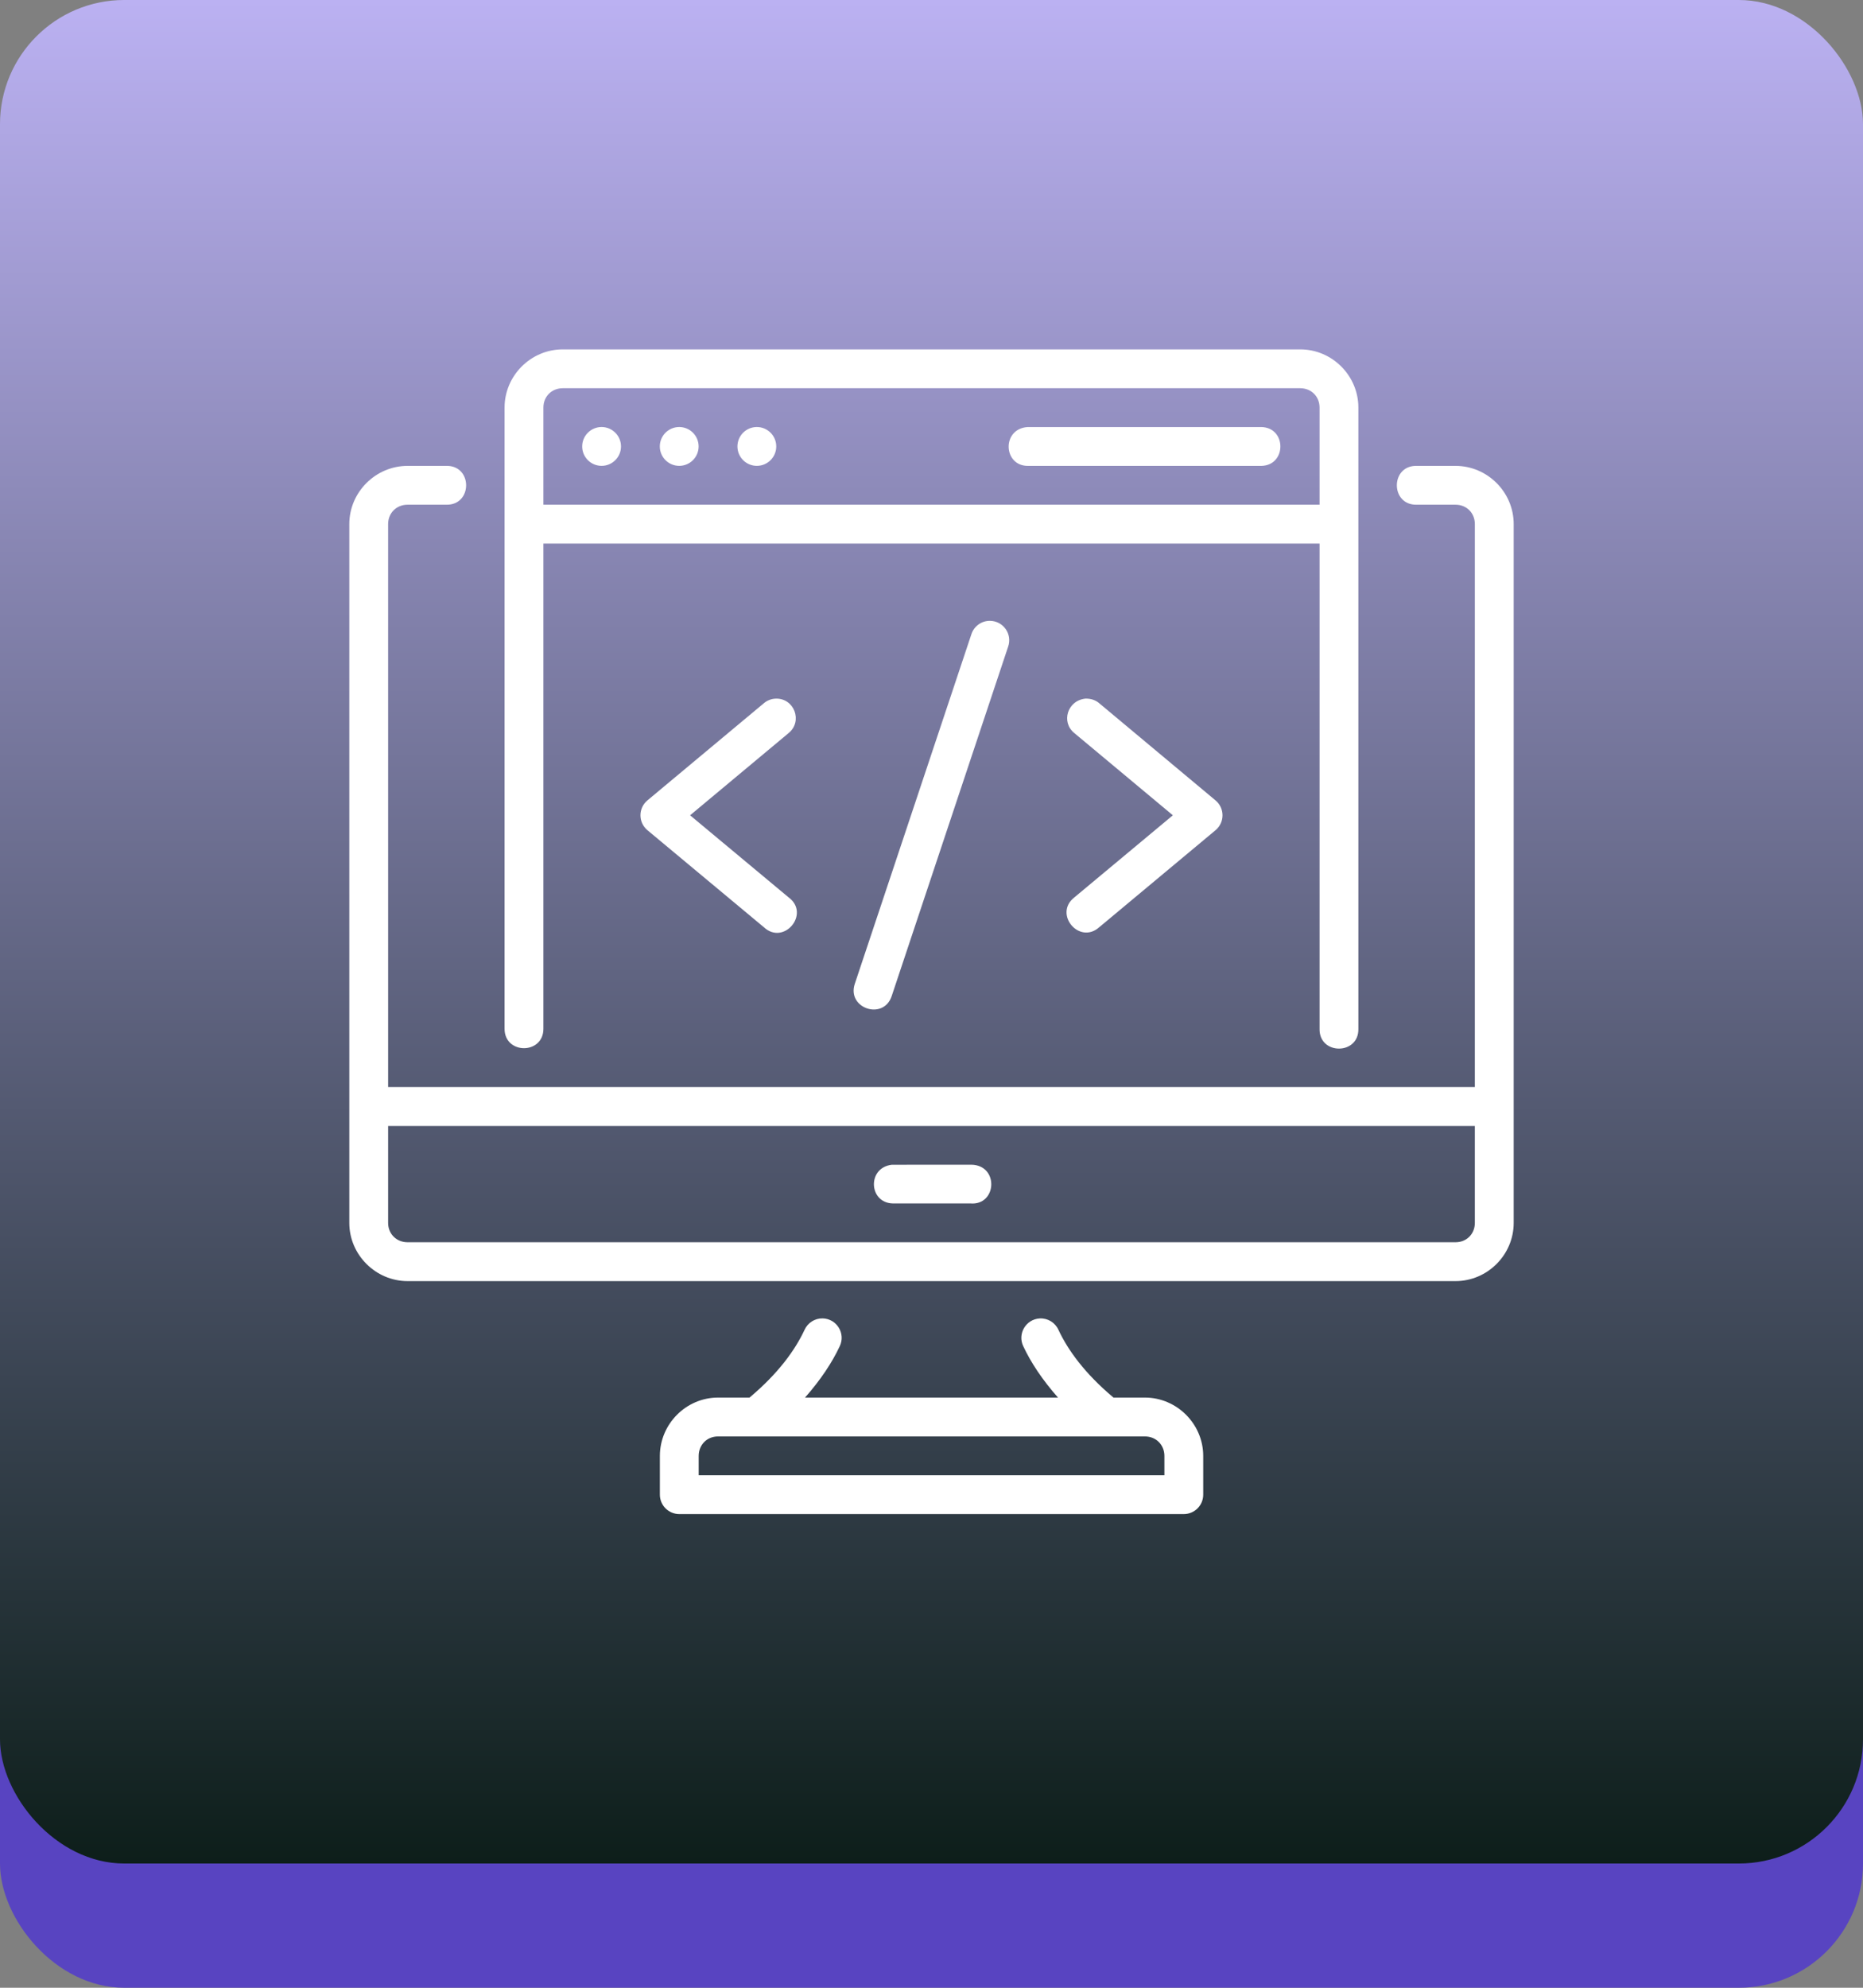 <svg width="60" height="64" viewBox="0 0 60 64" fill="none" xmlns="http://www.w3.org/2000/svg">
<rect x="0" y="0" width="60" height="64" fill="#808080" stroke="none"/>
<rect y="4" width="60" height="60" rx="4" fill="#5844C1"/>
<rect width="60" height="60" rx="4" fill="url(#paint0_linear_152_2518)"/>
<path d="M18.124 11.249C17.096 11.249 16.25 12.095 16.25 13.123V33.123C16.25 33.957 17.501 33.957 17.501 33.123V17.502H42.498V33.123C42.479 33.975 43.767 33.975 43.748 33.123V13.123C43.748 12.095 42.903 11.249 41.875 11.249H18.124ZM18.124 12.5H41.875C42.232 12.5 42.498 12.766 42.498 13.123V16.25H17.501V13.123C17.501 12.766 17.767 12.5 18.124 12.5ZM19.375 13.749C19.03 13.749 18.75 14.029 18.75 14.374C18.75 14.719 19.03 14.999 19.375 14.999C19.72 14.999 20 14.719 20 14.374C20 14.029 19.72 13.749 19.375 13.749ZM21.875 13.749C21.53 13.749 21.25 14.029 21.25 14.374C21.25 14.719 21.53 14.999 21.875 14.999C22.22 14.999 22.5 14.719 22.5 14.374C22.5 14.029 22.22 13.749 21.875 13.749ZM24.375 13.749C24.03 13.749 23.75 14.029 23.75 14.374C23.75 14.719 24.03 14.999 24.375 14.999C24.72 14.999 25 14.719 25 14.374C25 14.029 24.72 13.749 24.375 13.749ZM33.093 13.75C32.249 13.808 32.307 15.021 33.123 15H40.625C41.44 14.981 41.44 13.768 40.625 13.75H33.093ZM13.127 15C12.1 15 11.25 15.845 11.25 16.873V39.374C11.25 40.402 12.1 41.248 13.127 41.248H46.876C47.904 41.248 48.75 40.402 48.75 39.374V16.873C48.75 15.845 47.904 15 46.876 15H45.626C44.774 14.981 44.774 16.269 45.626 16.25H46.876C47.233 16.25 47.499 16.516 47.499 16.873V35H12.5V16.873C12.5 16.516 12.77 16.25 13.127 16.25H14.373C15.225 16.269 15.225 14.981 14.373 15L13.127 15ZM31.882 19.989C31.608 19.987 31.364 20.165 31.282 20.428L27.53 31.676C27.266 32.467 28.453 32.864 28.717 32.073L32.468 20.821C32.61 20.416 32.311 19.992 31.882 19.989ZM34.6 23.603L37.773 26.25L34.6 28.894C33.922 29.425 34.759 30.427 35.402 29.854L39.148 26.73C39.447 26.48 39.447 26.02 39.148 25.771L35.402 22.642C35.29 22.546 35.147 22.493 34.968 22.493C34.377 22.545 34.163 23.25 34.6 23.603ZM24.984 22.494C24.843 22.499 24.708 22.551 24.601 22.642L20.851 25.77C20.552 26.02 20.552 26.48 20.851 26.73L24.601 29.854C25.246 30.454 26.107 29.419 25.399 28.894L22.225 26.25L25.399 23.602C25.861 23.224 25.581 22.476 24.984 22.494ZM12.5 36.252H47.499V39.374C47.499 39.731 47.233 39.997 46.876 39.997H13.127C12.77 39.997 12.5 39.731 12.5 39.374V36.252ZM31.284 37.5L28.72 37.502C27.923 37.597 27.976 38.725 28.749 38.747H31.25C32.108 38.822 32.18 37.517 31.284 37.5ZM26.494 42.449C26.243 42.444 26.014 42.589 25.911 42.818C25.61 43.463 25.07 44.217 24.139 44.998H23.125C22.097 44.998 21.252 45.849 21.252 46.877V48.122C21.251 48.467 21.53 48.748 21.875 48.749H38.124C38.471 48.75 38.752 48.469 38.751 48.122V46.877C38.751 45.849 37.902 44.998 36.874 44.998H35.861C34.93 44.217 34.39 43.463 34.089 42.818C33.983 42.583 33.745 42.437 33.487 42.45C33.041 42.474 32.762 42.944 32.956 43.346C33.2 43.869 33.572 44.429 34.074 44.998H25.927C26.428 44.429 26.8 43.869 27.044 43.346C27.242 42.936 26.949 42.459 26.494 42.449ZM23.125 46.249H36.874C37.231 46.249 37.501 46.52 37.501 46.877V47.499H22.502V46.877C22.502 46.52 22.768 46.249 23.125 46.249Z" fill="white"/>
<defs>
<linearGradient id="paint0_linear_152_2518" x1="30" y1="0" x2="30" y2="60" gradientUnits="userSpaceOnUse">
<stop stop-color="#BBB1F2"/>
<stop offset="1" stop-color="#0d1e1a"/>
</linearGradient>
</defs>
</svg>
